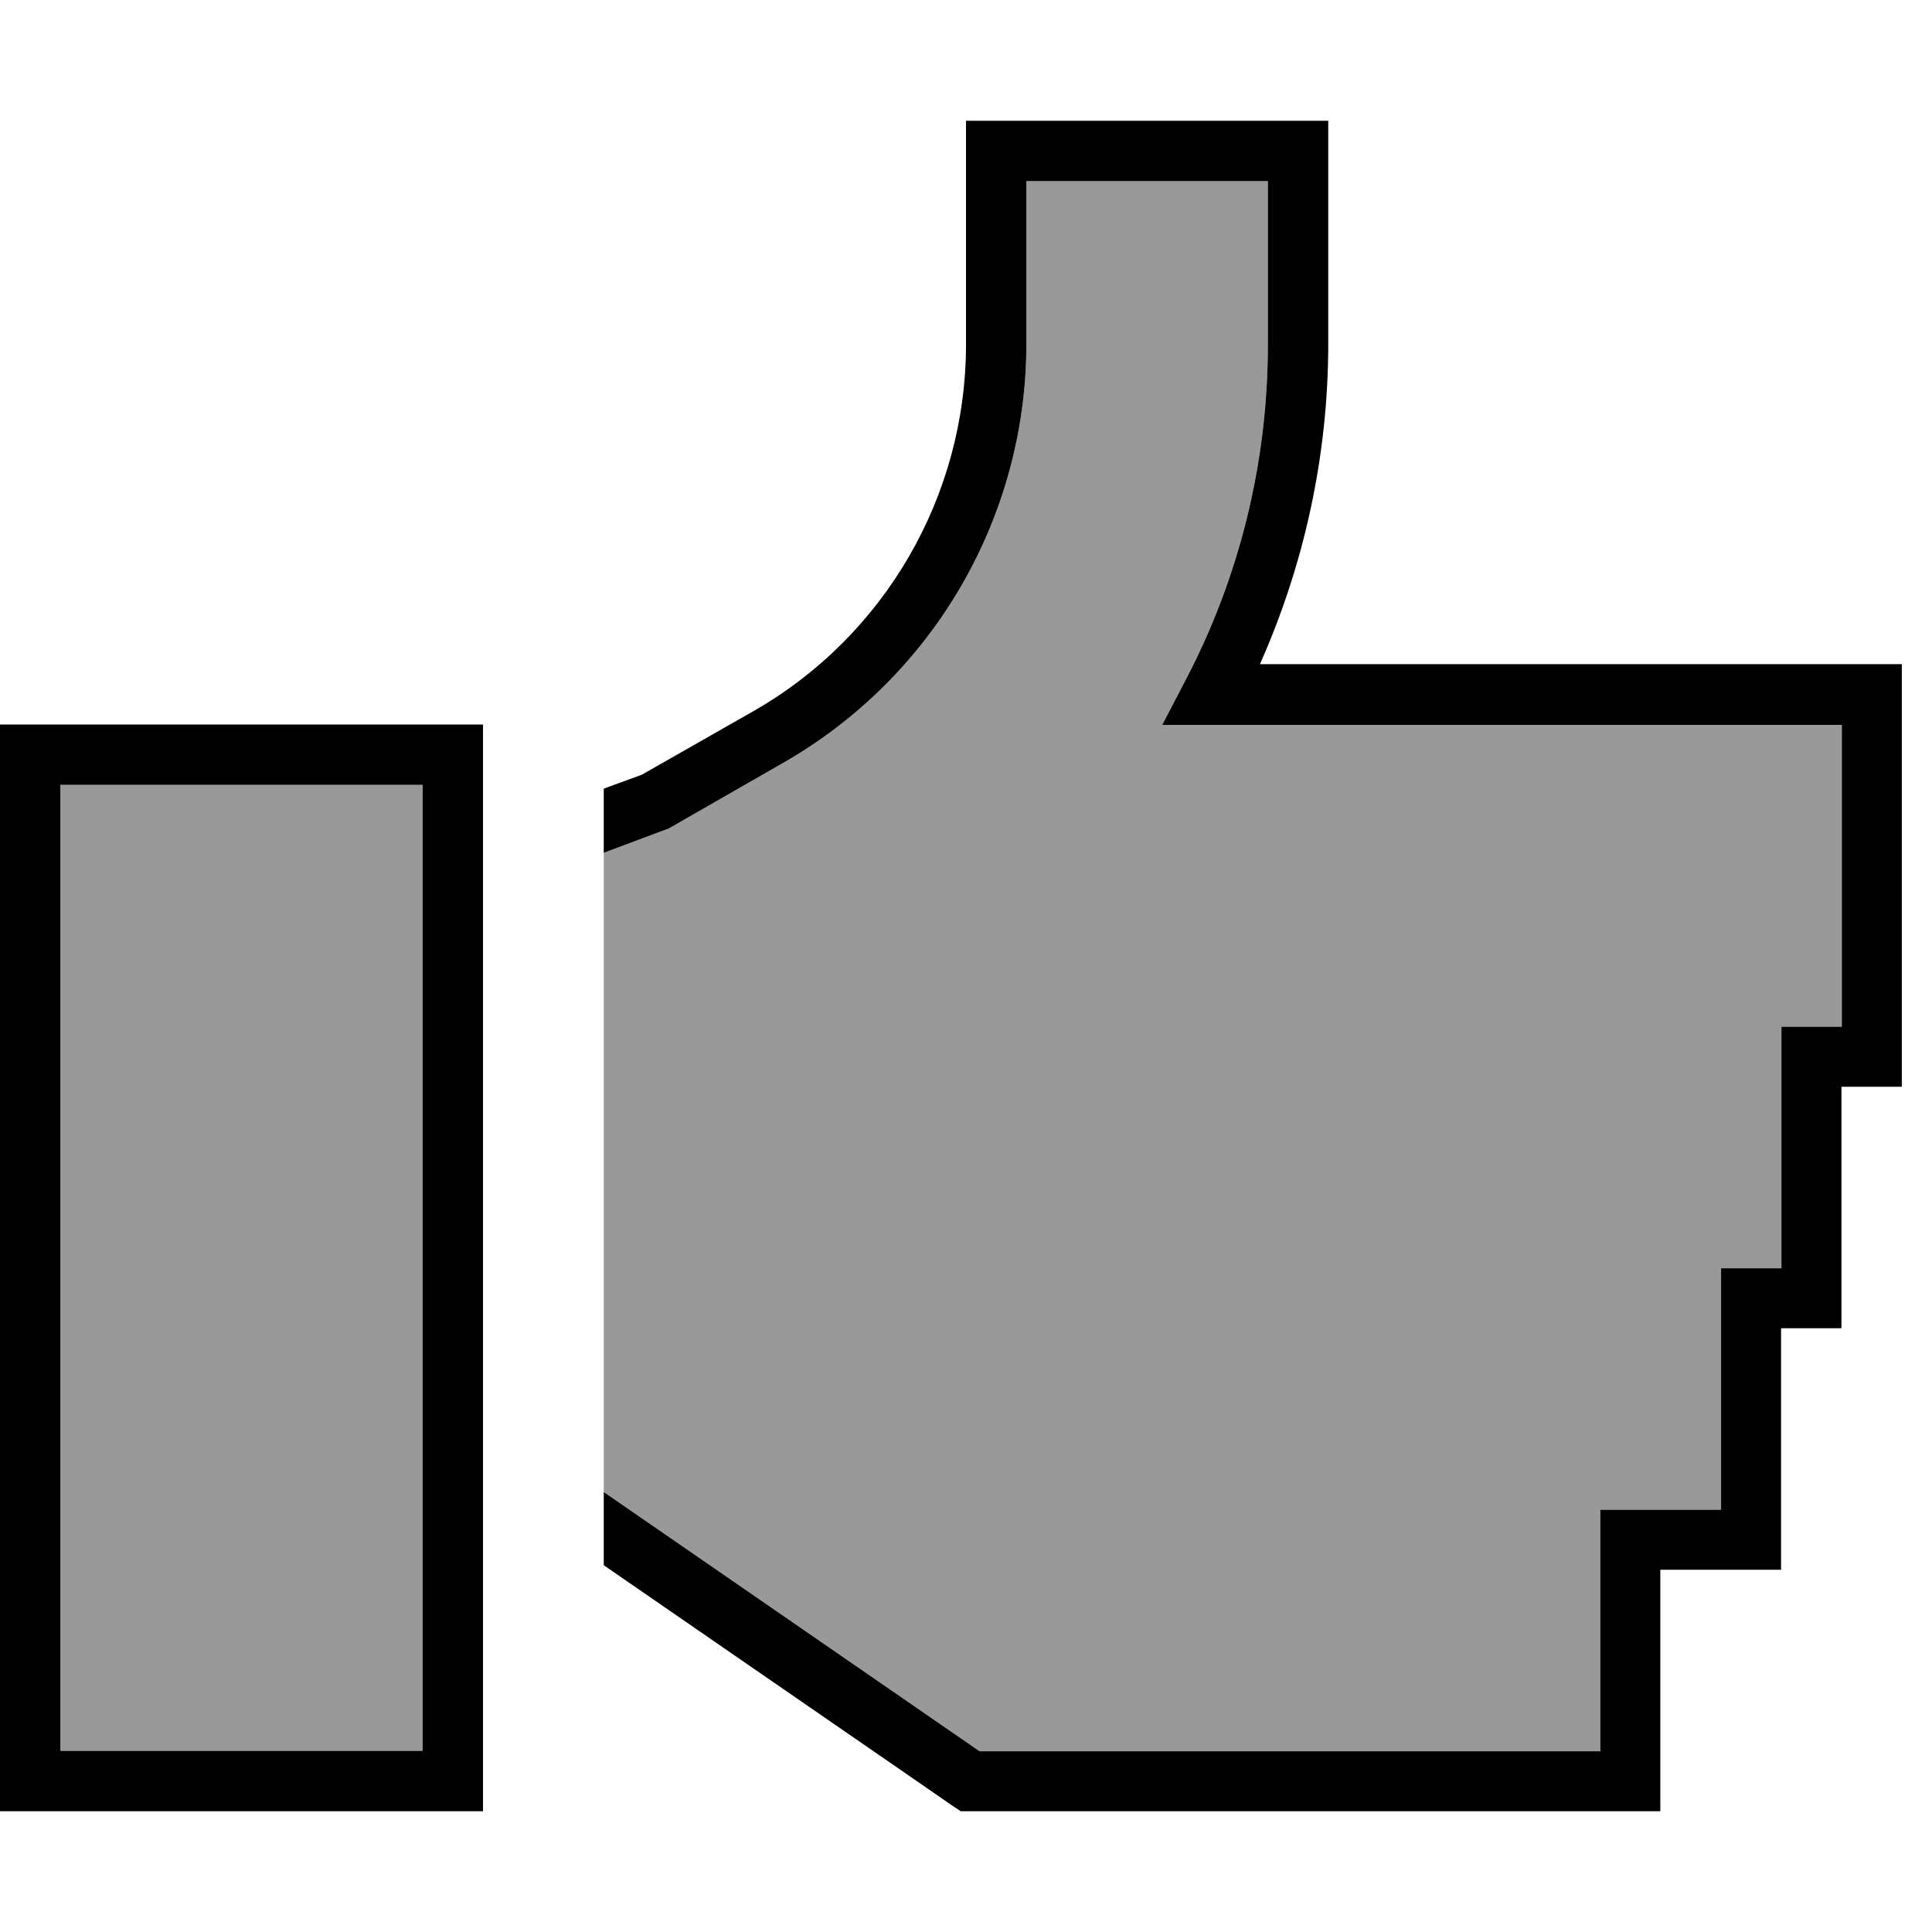 <svg xmlns="http://www.w3.org/2000/svg" viewBox="0 0 512 512"><defs><style>.fa-secondary{opacity:.4}</style></defs><path class="fa-secondary" d="M16 208l0 256 96 0 0-256-96 0zm144 18l0 169.4 89.3 61.6 10.3 7.1 12.5 0 112 0 40 0 0-56 0-8 8 0 24 0 0-56 0-8 8 0 8 0 0-56 0-8 8 0 8 0 0-80-40 0-126.9 0-13.2 0 6.1-11.7c14.2-27 21.9-57.5 21.9-89.1L336 48l-64 0 0 43.1c0 45.9-24.6 88.3-64.5 111.1l-30 17.2-.6 .3-.6 .2L160 226z"/><path class="fa-primary" d="M256 32l8 0 80 0 8 0 0 8 0 51.1c0 29.7-6.4 58.6-18.1 84.9L448 176l48 0 8 0 0 8 0 96 0 8-8 0-8 0 0 56 0 8-8 0-8 0 0 56 0 8-8 0-24 0 0 56 0 8-8 0-48 0-112 0-14.9 0-2.5 0-2.1-1.4-12.3-8.5L160 414.8l0-19.4 89.3 61.6 10.3 7.1 12.5 0 112 0 40 0 0-56 0-8 8 0 24 0 0-56 0-8 8 0 8 0 0-56 0-8 8 0 8 0 0-80-40 0-126.9 0-13.2 0 6.1-11.7c14.2-27 21.9-57.5 21.9-89.1L336 48l-64 0 0 43.1c0 45.9-24.6 88.3-64.5 111.1l-30 17.2-.6 .3-.6 .2L160 226l0-17 10.1-3.7 29.5-16.8c34.9-19.9 56.4-57.1 56.4-97.2L256 40l0-8zM16 208l0 256 96 0 0-256-96 0zM0 192l16 0 96 0 16 0 0 16 0 256 0 16-16 0-96 0L0 480l0-16L0 208l0-16z"/></svg>